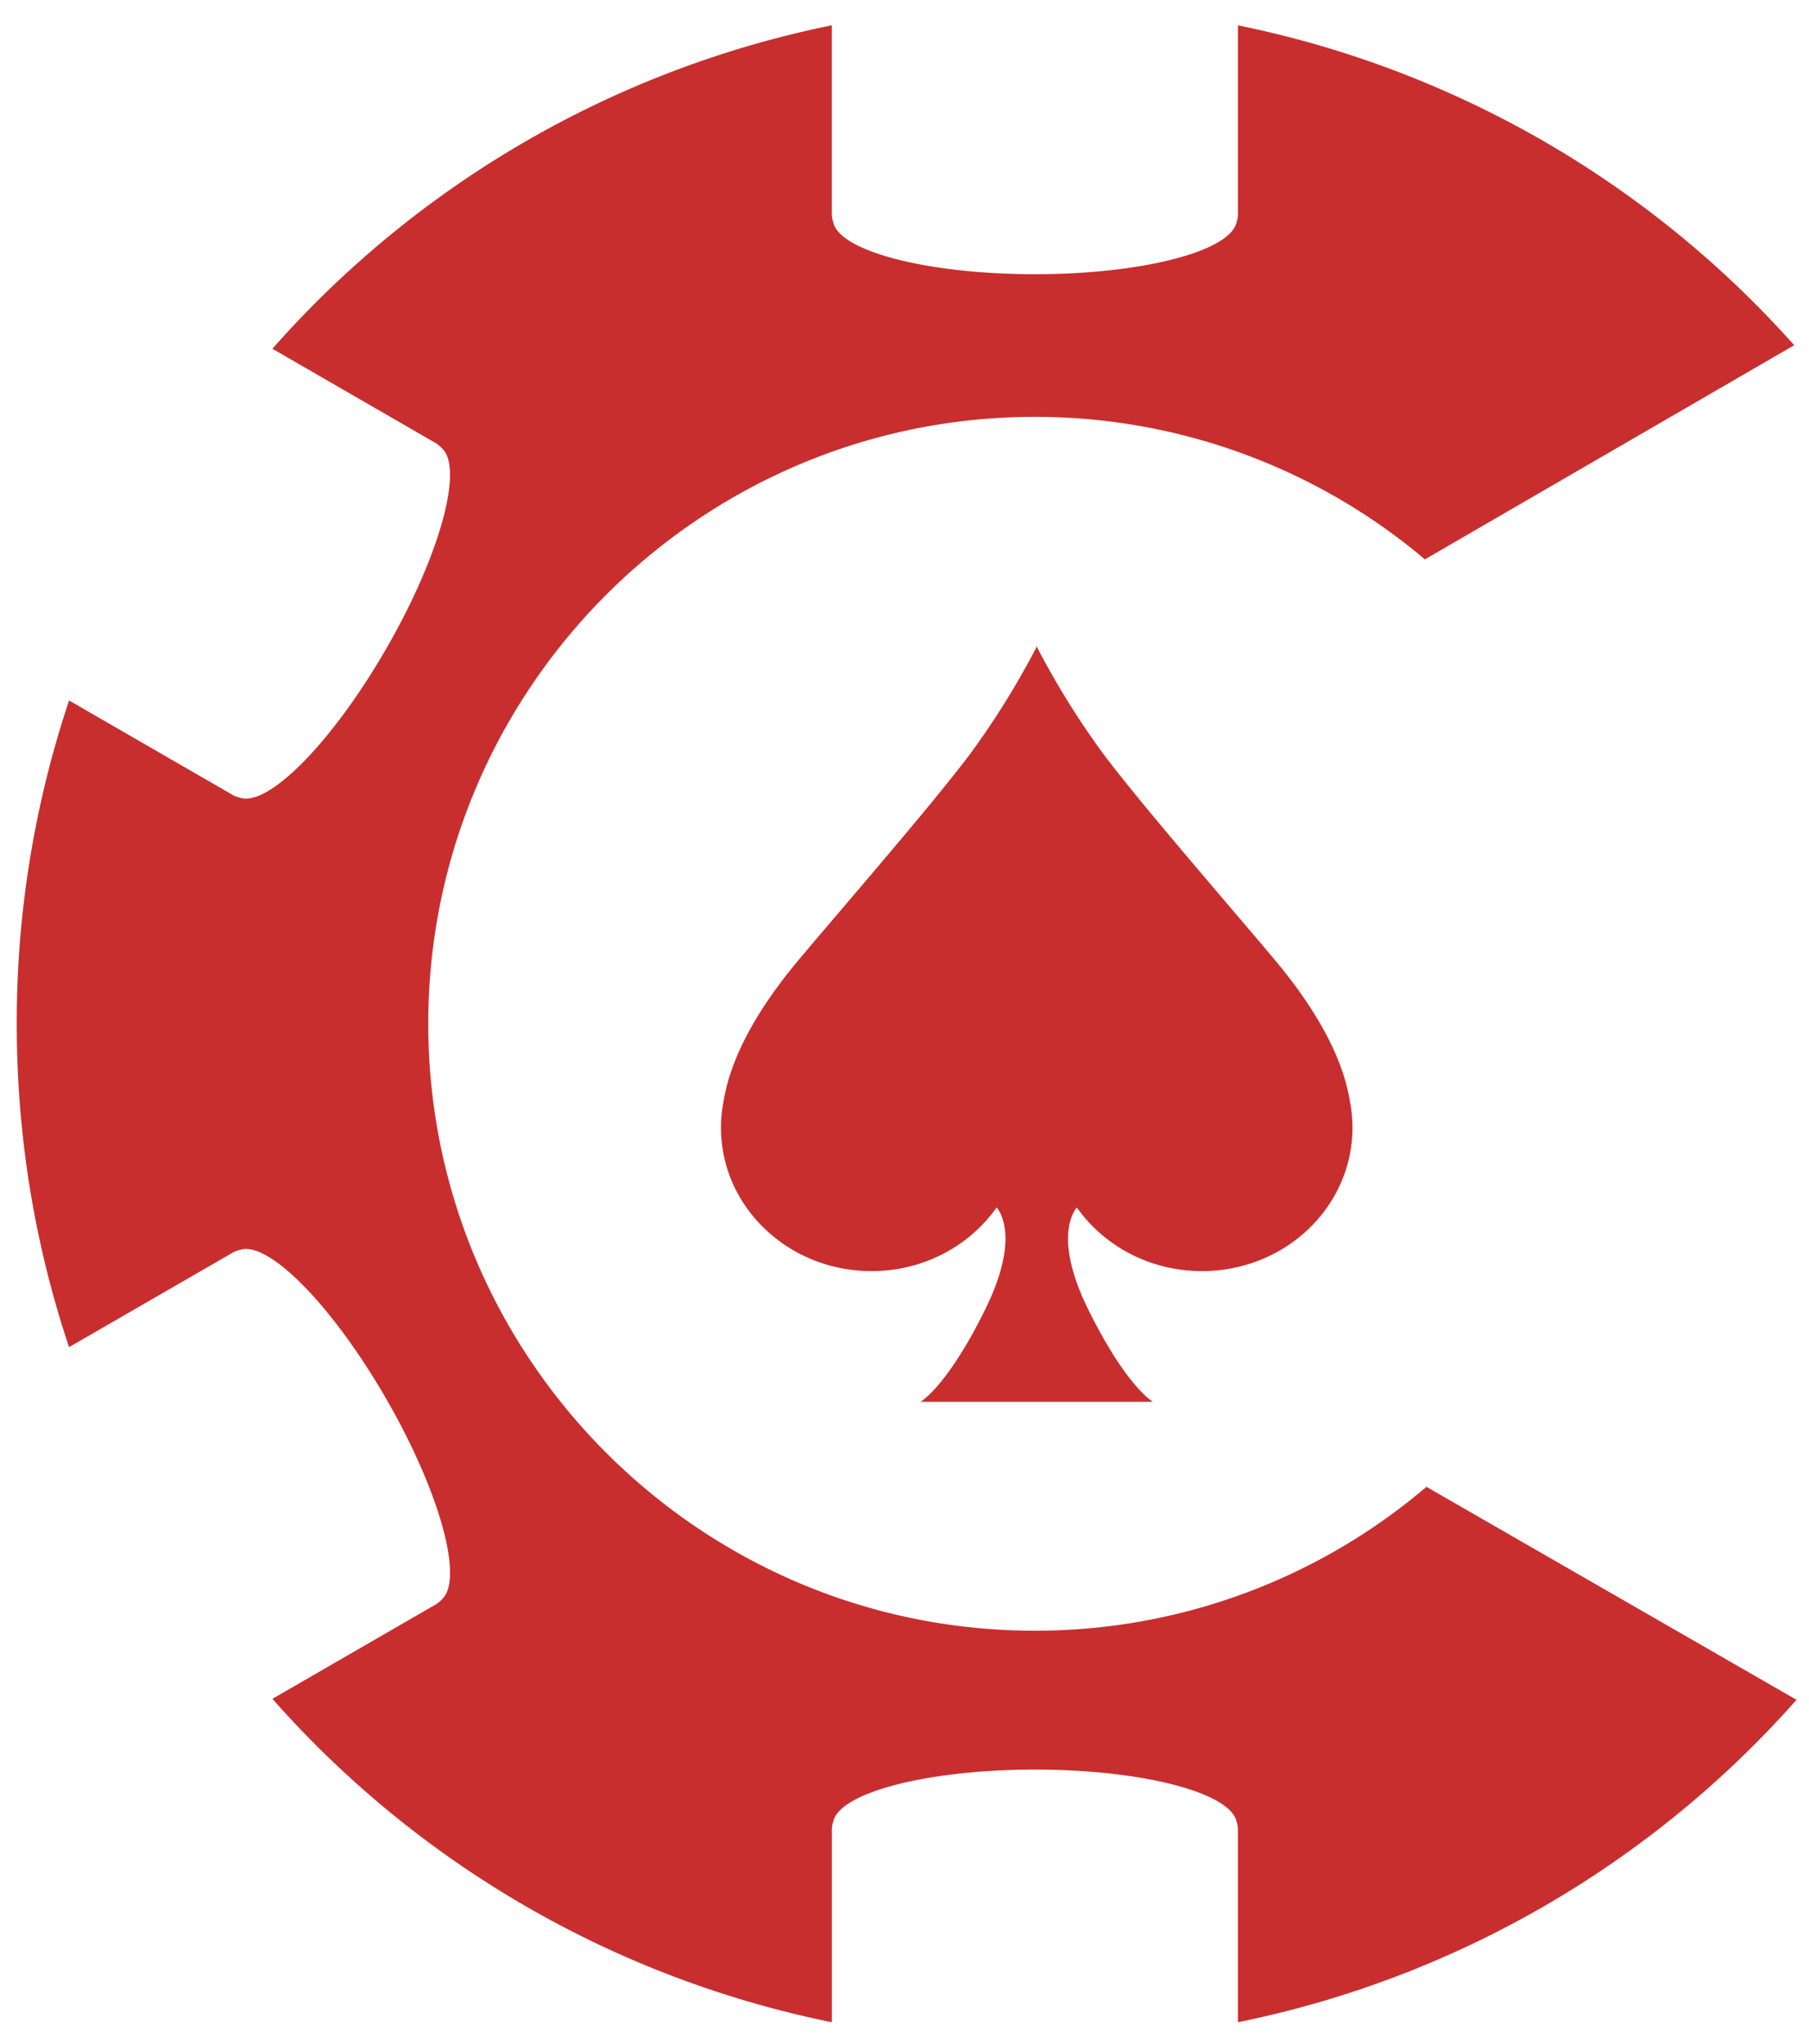 <svg xmlns="http://www.w3.org/2000/svg" width="54" height="61" viewBox="0 0 54 61">
    <g fill="#BF0A0A" fill-rule="nonzero" opacity=".854">
        <path d="M38.224 28.853c-.85-1.045-4.155-4.82-5.327-6.407a24.191 24.191 0 0 1-1.939-3.129v-.044l-.01.021c-.008-.013-.011-.021-.011-.021v.044a24.224 24.224 0 0 1-1.939 3.129c-1.172 1.586-4.477 5.363-5.328 6.407-.762.938-1.817 2.442-2.07 4.007-.05.256-.078.522-.078.792 0 2.366 2.012 4.281 4.493 4.281 1.557 0 2.928-.754 3.735-1.9.134.16.673.987-.339 3.04-1.137 2.309-1.931 2.76-1.931 2.76H34.414s-.794-.45-1.932-2.76c-1.01-2.053-.471-2.88-.338-3.04.807 1.146 2.178 1.9 3.735 1.9 2.482 0 4.493-1.915 4.493-4.281 0-.27-.027-.536-.077-.792-.253-1.565-1.309-3.069-2.07-4.007"/>
        <path d="M42.582 44.37a18.014 18.014 0 0 1-11.69 4.295c-9.985 0-18.108-8.126-18.108-18.112 0-9.987 8.123-18.113 18.108-18.113a18.02 18.02 0 0 1 11.642 4.253l11.024-6.391A30.328 30.328 0 0 0 36.953.756V6.38a.778.778 0 0 1-.04.247c-.178.868-2.805 1.556-6.022 1.556-3.215 0-5.843-.688-6.02-1.556a.765.765 0 0 1-.04-.247V.755a30.31 30.31 0 0 0-16.7 9.653l4.864 2.808a.822.822 0 0 1 .193.158c.662.587-.055 3.209-1.664 5.993-1.607 2.785-3.517 4.718-4.357 4.439a.765.765 0 0 1-.233-.09l-4.872-2.812A30.292 30.292 0 0 0 .5 30.554c0 3.315.524 6.55 1.562 9.648l4.872-2.813a.763.763 0 0 1 .233-.09c.84-.28 2.75 1.653 4.358 4.44 1.608 2.783 2.326 5.404 1.664 5.992a.79.79 0 0 1-.194.157l-4.863 2.809a30.308 30.308 0 0 0 16.7 9.652v-5.737a.76.76 0 0 1 .039-.246c.178-.868 2.806-1.557 6.021-1.557 3.216 0 5.843.689 6.022 1.557.026.077.039.16.039.246v5.737a30.32 30.32 0 0 0 16.674-9.622l-11.045-6.356z"/>
    </g>
</svg>
